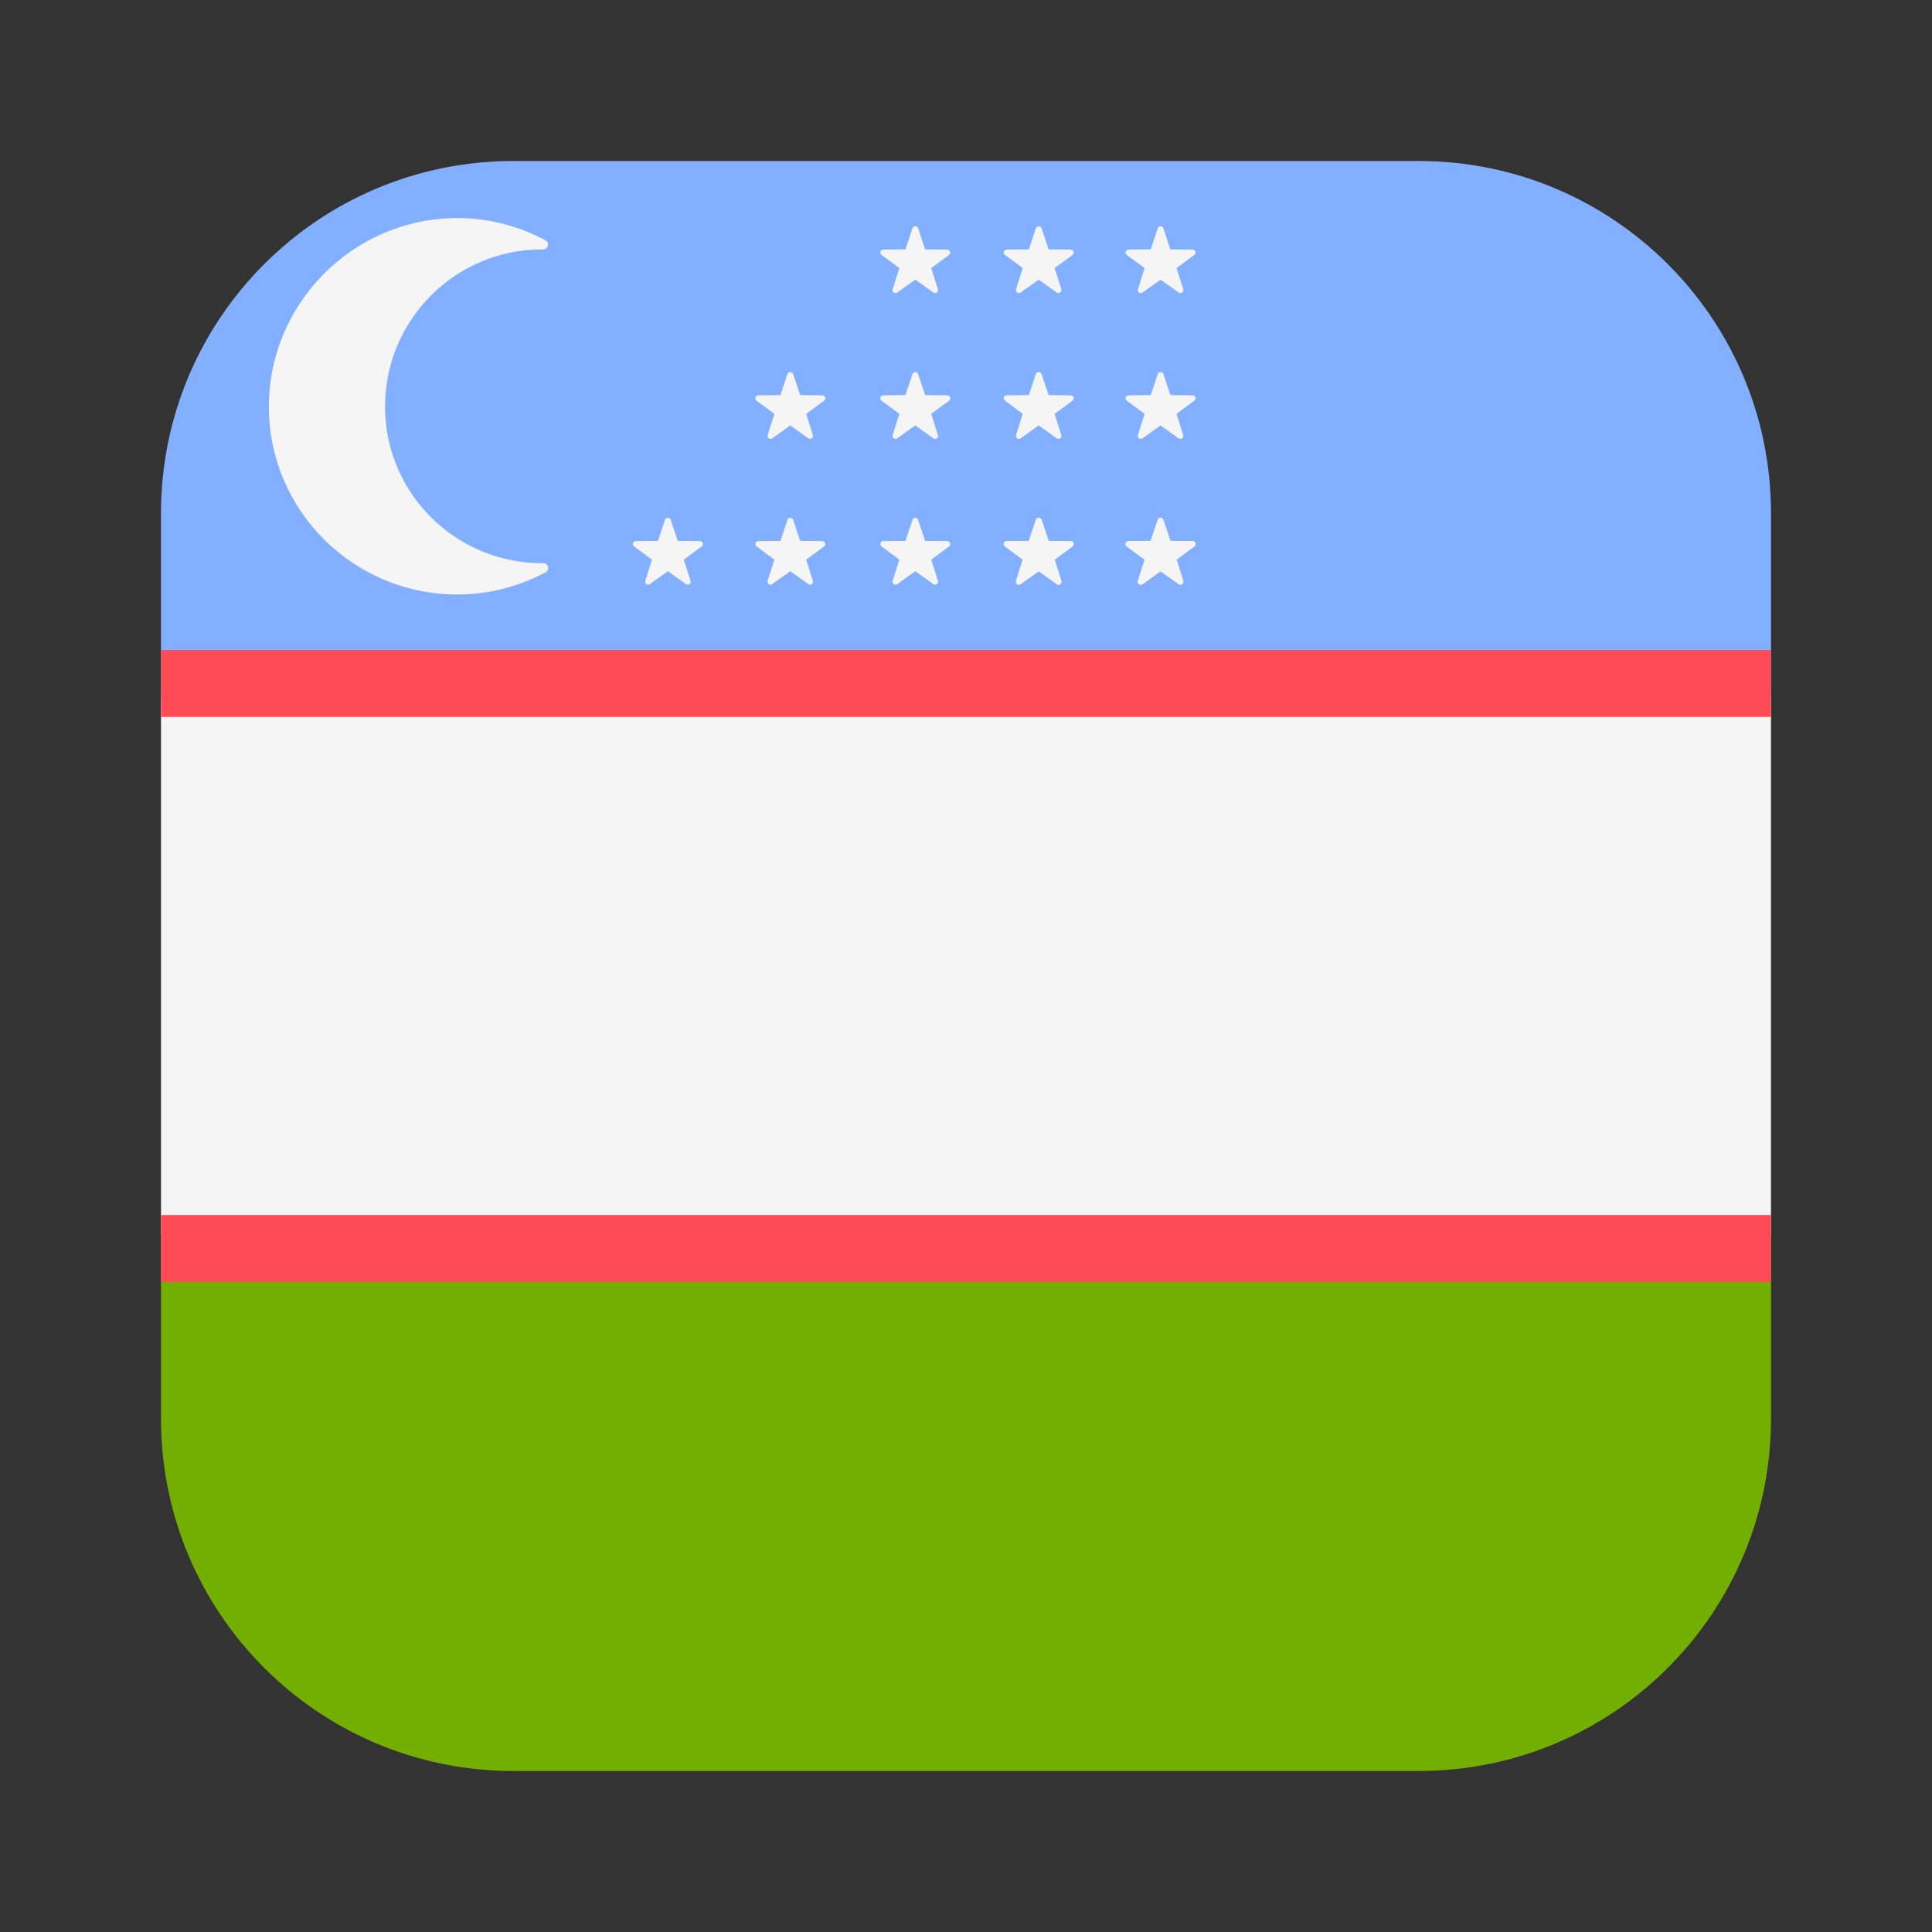 <svg width="24" height="24" viewBox="0 0 24 24" fill="none" xmlns="http://www.w3.org/2000/svg">
<rect x="0" y="0" width="24" height="24" fill="#333333" stroke="none"/>
<g clip-path="url(#clip0_1457_6140)">
<path d="M17.625 2H6.375C3.959 2 2 3.959 2 6.375V8.667H22V6.375C22 3.959 20.041 2 17.625 2Z" fill="#82AFFF"/>
<path d="M2 17.625C2 20.041 3.959 22 6.375 22H17.625C20.041 22 22 20.041 22 17.625V15.333H2V17.625Z" fill="#73AF00"/>
<path d="M22 8.667H2V15.334H22V8.667Z" fill="#F5F5F5"/>
<path d="M22 8.075H2V8.906H22V8.075Z" fill="#FF4B55"/>
<path d="M22 15.094H2V15.925H22V15.094Z" fill="#FF4B55"/>
<path d="M6.734 6.996C5.656 6.996 4.783 6.125 4.783 5.051C4.783 3.973 5.656 3.098 6.734 3.098C6.738 3.098 6.742 3.098 6.746 3.098C6.81 3.099 6.832 3.015 6.776 2.985C6.444 2.807 6.065 2.706 5.663 2.709C4.374 2.719 3.326 3.787 3.34 5.076C3.353 6.352 4.397 7.385 5.68 7.385C6.077 7.385 6.45 7.284 6.778 7.109C6.833 7.079 6.811 6.995 6.748 6.996C6.743 6.996 6.738 6.996 6.734 6.996Z" fill="#F5F5F5"/>
<path d="M8.261 6.458L8.174 6.719L7.899 6.722C7.863 6.722 7.848 6.767 7.877 6.788L8.099 6.952L8.016 7.215C8.005 7.249 8.044 7.277 8.072 7.256L8.297 7.096L8.521 7.256C8.55 7.277 8.588 7.249 8.578 7.215L8.494 6.952L8.716 6.788C8.745 6.767 8.73 6.722 8.694 6.722L8.419 6.719L8.332 6.458C8.321 6.424 8.273 6.424 8.261 6.458Z" fill="#F5F5F5"/>
<path d="M9.782 6.458L9.695 6.719L9.42 6.722C9.384 6.722 9.369 6.767 9.398 6.788L9.62 6.952L9.536 7.215C9.526 7.249 9.564 7.277 9.593 7.256L9.817 7.096L10.041 7.256C10.07 7.277 10.109 7.249 10.098 7.215L10.015 6.952L10.237 6.788C10.266 6.767 10.251 6.722 10.215 6.722L9.94 6.719L9.853 6.458C9.841 6.424 9.793 6.424 9.782 6.458Z" fill="#F5F5F5"/>
<path d="M12.868 6.458L12.781 6.719L12.506 6.722C12.47 6.722 12.455 6.767 12.484 6.788L12.705 6.952L12.622 7.215C12.612 7.249 12.65 7.277 12.679 7.256L12.903 7.096L13.127 7.256C13.156 7.277 13.195 7.249 13.184 7.215L13.101 6.952L13.323 6.788C13.351 6.767 13.337 6.722 13.301 6.722L13.026 6.719L12.939 6.458C12.927 6.424 12.879 6.424 12.868 6.458Z" fill="#F5F5F5"/>
<path d="M14.382 6.458L14.295 6.719L14.019 6.722C13.983 6.722 13.969 6.767 13.997 6.788L14.219 6.952L14.136 7.215C14.125 7.249 14.164 7.277 14.193 7.256L14.417 7.096L14.641 7.256C14.67 7.277 14.709 7.249 14.698 7.215L14.615 6.952L14.836 6.788C14.865 6.767 14.85 6.722 14.815 6.722L14.539 6.719L14.452 6.458C14.441 6.424 14.393 6.424 14.382 6.458Z" fill="#F5F5F5"/>
<path d="M9.782 4.647L9.695 4.908L9.42 4.911C9.384 4.911 9.369 4.956 9.398 4.978L9.62 5.141L9.536 5.404C9.526 5.438 9.564 5.466 9.593 5.445L9.817 5.285L10.041 5.445C10.07 5.466 10.109 5.438 10.098 5.404L10.015 5.141L10.237 4.978C10.266 4.956 10.251 4.911 10.215 4.911L9.94 4.908L9.853 4.647C9.841 4.613 9.793 4.613 9.782 4.647Z" fill="#F5F5F5"/>
<path d="M11.335 4.647L11.248 4.908L10.972 4.911C10.937 4.911 10.922 4.956 10.951 4.978L11.172 5.141L11.089 5.404C11.078 5.438 11.117 5.466 11.146 5.445L11.37 5.285L11.594 5.445C11.623 5.466 11.662 5.438 11.651 5.404L11.568 5.141L11.79 4.978C11.818 4.956 11.803 4.911 11.768 4.911L11.492 4.908L11.405 4.647C11.394 4.613 11.346 4.613 11.335 4.647Z" fill="#F5F5F5"/>
<path d="M12.868 4.647L12.781 4.908L12.506 4.911C12.47 4.911 12.455 4.956 12.484 4.978L12.705 5.141L12.622 5.404C12.612 5.438 12.65 5.466 12.679 5.445L12.903 5.285L13.127 5.445C13.156 5.466 13.195 5.438 13.184 5.404L13.101 5.141L13.323 4.978C13.351 4.956 13.337 4.911 13.301 4.911L13.026 4.908L12.939 4.647C12.927 4.613 12.879 4.613 12.868 4.647Z" fill="#F5F5F5"/>
<path d="M14.382 4.647L14.295 4.908L14.019 4.911C13.983 4.911 13.969 4.956 13.997 4.978L14.219 5.141L14.136 5.404C14.125 5.438 14.164 5.466 14.193 5.445L14.417 5.285L14.641 5.445C14.67 5.466 14.709 5.438 14.698 5.404L14.615 5.141L14.836 4.978C14.865 4.956 14.85 4.911 14.815 4.911L14.539 4.908L14.452 4.647C14.441 4.613 14.393 4.613 14.382 4.647Z" fill="#F5F5F5"/>
<path d="M11.335 6.458L11.248 6.719L10.972 6.722C10.937 6.722 10.922 6.767 10.951 6.788L11.172 6.952L11.089 7.215C11.078 7.249 11.117 7.277 11.146 7.256L11.37 7.096L11.594 7.256C11.623 7.277 11.662 7.249 11.651 7.215L11.568 6.952L11.79 6.788C11.818 6.767 11.803 6.722 11.768 6.722L11.492 6.719L11.405 6.458C11.394 6.424 11.346 6.424 11.335 6.458Z" fill="#F5F5F5"/>
<path d="M11.335 2.836L11.248 3.098L10.972 3.1C10.937 3.1 10.922 3.146 10.951 3.167L11.172 3.33L11.089 3.593C11.078 3.627 11.117 3.655 11.146 3.634L11.37 3.474L11.594 3.634C11.623 3.655 11.662 3.627 11.651 3.593L11.568 3.33L11.79 3.167C11.818 3.146 11.803 3.1 11.768 3.1L11.492 3.098L11.405 2.836C11.394 2.803 11.346 2.803 11.335 2.836Z" fill="#F5F5F5"/>
<path d="M12.868 6.458L12.781 6.719L12.506 6.722C12.47 6.722 12.455 6.767 12.484 6.788L12.705 6.952L12.622 7.215C12.612 7.249 12.65 7.277 12.679 7.256L12.903 7.096L13.127 7.256C13.156 7.277 13.195 7.249 13.184 7.215L13.101 6.952L13.323 6.788C13.351 6.767 13.337 6.722 13.301 6.722L13.026 6.719L12.939 6.458C12.927 6.424 12.879 6.424 12.868 6.458Z" fill="#F5F5F5"/>
<path d="M14.382 6.458L14.295 6.719L14.019 6.722C13.983 6.722 13.969 6.767 13.997 6.788L14.219 6.952L14.136 7.215C14.125 7.249 14.164 7.277 14.193 7.256L14.417 7.096L14.641 7.256C14.67 7.277 14.709 7.249 14.698 7.215L14.615 6.952L14.836 6.788C14.865 6.767 14.85 6.722 14.815 6.722L14.539 6.719L14.452 6.458C14.441 6.424 14.393 6.424 14.382 6.458Z" fill="#F5F5F5"/>
<path d="M12.868 2.836L12.781 3.098L12.506 3.1C12.47 3.1 12.455 3.146 12.484 3.167L12.705 3.33L12.622 3.593C12.612 3.627 12.65 3.655 12.679 3.634L12.903 3.474L13.127 3.634C13.156 3.655 13.195 3.627 13.184 3.593L13.101 3.33L13.323 3.167C13.351 3.146 13.337 3.1 13.301 3.1L13.026 3.098L12.939 2.836C12.927 2.803 12.879 2.803 12.868 2.836Z" fill="#F5F5F5"/>
<path d="M14.382 2.836L14.295 3.098L14.019 3.1C13.983 3.1 13.969 3.146 13.997 3.167L14.219 3.33L14.136 3.593C14.125 3.627 14.164 3.655 14.193 3.634L14.417 3.474L14.641 3.634C14.67 3.655 14.709 3.627 14.698 3.593L14.615 3.33L14.836 3.167C14.865 3.146 14.85 3.1 14.815 3.1L14.539 3.098L14.452 2.836C14.441 2.803 14.393 2.803 14.382 2.836Z" fill="#F5F5F5"/>
</g>
<defs>
<clipPath id="clip0_1457_6140">
<rect width="20" height="20" fill="white" transform="translate(2 2)"/>
</clipPath>
</defs>
</svg>
